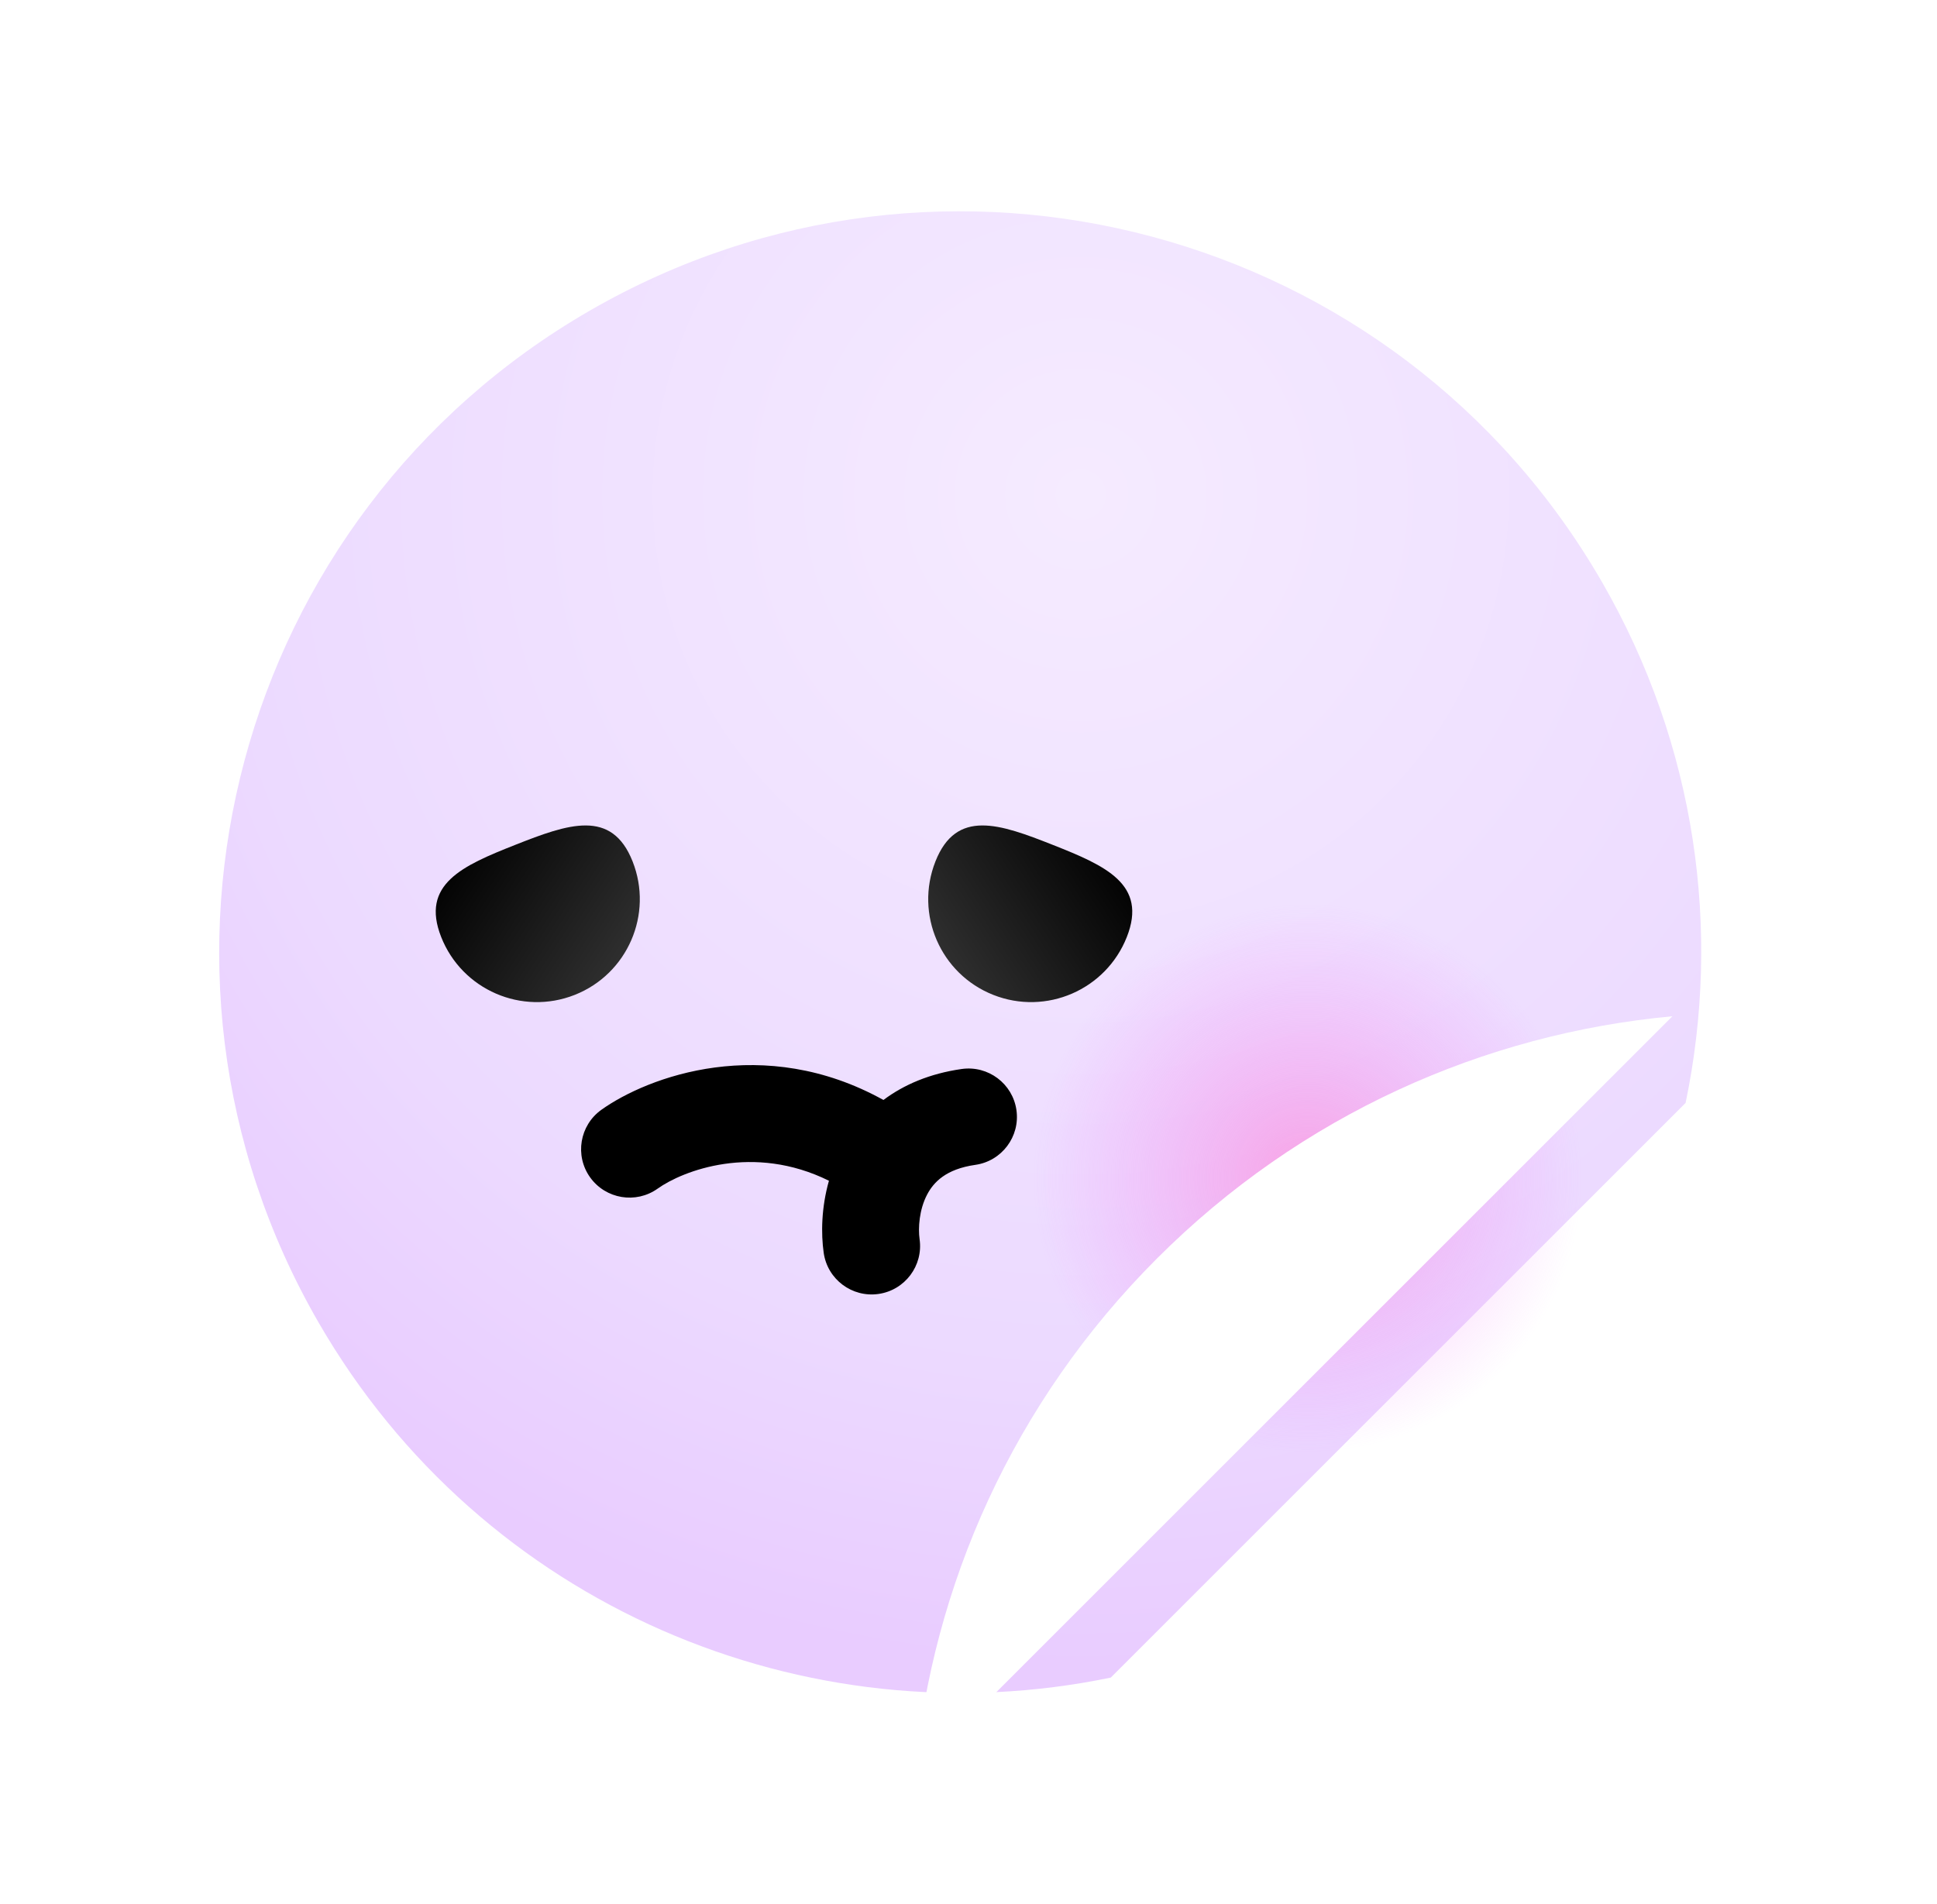 <svg width="60" height="59" viewBox="0 0 60 59" fill="none" xmlns="http://www.w3.org/2000/svg">
<g filter="url(#filter0_d_135_378)">
<path fill-rule="evenodd" clip-rule="evenodd" d="M55.188 31.196C55.224 30.636 55.243 30.07 55.243 29.5C55.243 15.417 43.827 4 29.743 4C15.66 4 4.243 15.417 4.243 29.5C4.243 43.583 15.66 55 29.743 55C30.313 55 30.879 54.981 31.44 54.944L55.188 31.196Z" fill="white"/>
</g>
<path fill-rule="evenodd" clip-rule="evenodd" d="M52.213 34.171C53.322 28.845 52.553 23.107 49.618 18.025C43.281 7.048 29.245 3.287 18.268 9.625C7.291 15.962 3.53 29.998 9.868 40.975C14.948 49.774 24.974 53.936 34.407 51.977L52.213 34.171Z" fill="url(#paint0_radial_135_378)"/>
<circle cx="40.5" cy="36.5" r="8.5" fill="url(#paint1_radial_135_378)"/>
<path d="M28.976 26.689C29.623 25.052 30.969 25.528 32.606 26.175C34.243 26.822 35.551 27.395 34.904 29.032C34.257 30.669 32.406 31.472 30.768 30.825C29.131 30.178 28.329 28.326 28.976 26.689Z" fill="url(#paint2_linear_135_378)"/>
<path d="M19.595 26.689C18.948 25.052 17.602 25.528 15.964 26.175C14.327 26.822 13.019 27.395 13.666 29.032C14.313 30.669 16.165 31.472 17.802 30.825C19.439 30.178 20.242 28.326 19.595 26.689Z" fill="url(#paint3_linear_135_378)"/>
<path fill-rule="evenodd" clip-rule="evenodd" d="M25.677 36.583C23.335 35.423 21.149 36.272 20.372 36.827C19.698 37.308 18.761 37.152 18.279 36.478C17.798 35.804 17.954 34.867 18.628 34.385C20.071 33.355 23.651 32.021 27.365 34.081C27.997 33.607 28.798 33.263 29.788 33.121C30.608 33.004 31.368 33.574 31.485 34.394C31.602 35.214 31.032 35.974 30.212 36.091C29.296 36.222 28.917 36.632 28.717 37.014C28.473 37.48 28.436 38.048 28.485 38.394C28.602 39.214 28.032 39.974 27.212 40.091C26.392 40.208 25.632 39.638 25.515 38.818C25.43 38.225 25.44 37.417 25.677 36.583Z" fill="black"/>
<g filter="url(#filter1_d_135_378)">
<path fill-rule="evenodd" clip-rule="evenodd" d="M31.337 54.953C31.879 49.128 34.38 43.45 38.84 38.99C43.3 34.529 48.978 32.028 54.804 31.487L31.337 54.953Z" fill="white"/>
</g>
<defs>
<filter id="filter0_d_135_378" x="0.243" y="0" width="59" height="59" filterUnits="userSpaceOnUse" color-interpolation-filters="sRGB">
<feFlood flood-opacity="0" result="BackgroundImageFix"/>
<feColorMatrix in="SourceAlpha" type="matrix" values="0 0 0 0 0 0 0 0 0 0 0 0 0 0 0 0 0 0 127 0" result="hardAlpha"/>
<feOffset/>
<feGaussianBlur stdDeviation="2"/>
<feComposite in2="hardAlpha" operator="out"/>
<feColorMatrix type="matrix" values="0 0 0 0 0 0 0 0 0 0 0 0 0 0 0 0 0 0 0.6 0"/>
<feBlend mode="normal" in2="BackgroundImageFix" result="effect1_dropShadow_135_378"/>
<feBlend mode="normal" in="SourceGraphic" in2="effect1_dropShadow_135_378" result="shape"/>
</filter>
<filter id="filter1_d_135_378" x="24.337" y="27.487" width="31.467" height="31.467" filterUnits="userSpaceOnUse" color-interpolation-filters="sRGB">
<feFlood flood-opacity="0" result="BackgroundImageFix"/>
<feColorMatrix in="SourceAlpha" type="matrix" values="0 0 0 0 0 0 0 0 0 0 0 0 0 0 0 0 0 0 127 0" result="hardAlpha"/>
<feOffset dx="-3"/>
<feGaussianBlur stdDeviation="2"/>
<feComposite in2="hardAlpha" operator="out"/>
<feColorMatrix type="matrix" values="0 0 0 0 0.264 0 0 0 0 0.264 0 0 0 0 0.264 0 0 0 0.17 0"/>
<feBlend mode="normal" in2="BackgroundImageFix" result="effect1_dropShadow_135_378"/>
<feBlend mode="normal" in="SourceGraphic" in2="effect1_dropShadow_135_378" result="shape"/>
</filter>
<radialGradient id="paint0_radial_135_378" cx="0" cy="0" r="1" gradientUnits="userSpaceOnUse" gradientTransform="translate(33.5 15.5) rotate(96.894) scale(35.928)">
<stop stop-color="#F5EBFF"/>
<stop offset="0.73" stop-color="#ECDAFF"/>
<stop offset="1" stop-color="#E9CCFF"/>
</radialGradient>
<radialGradient id="paint1_radial_135_378" cx="0" cy="0" r="1" gradientUnits="userSpaceOnUse" gradientTransform="translate(40.5 36.5) rotate(90) scale(8.5)">
<stop stop-color="#FF7DD3" stop-opacity="0.6"/>
<stop offset="1" stop-color="#ED7DFF" stop-opacity="0"/>
</radialGradient>
<linearGradient id="paint2_linear_135_378" x1="35.184" y1="27.086" x2="29.954" y2="30.54" gradientUnits="userSpaceOnUse">
<stop/>
<stop offset="1" stop-color="#2E2E2E"/>
</linearGradient>
<linearGradient id="paint3_linear_135_378" x1="13.387" y1="27.086" x2="18.616" y2="30.54" gradientUnits="userSpaceOnUse">
<stop/>
<stop offset="1" stop-color="#2E2E2E"/>
</linearGradient>
</defs>
</svg>
